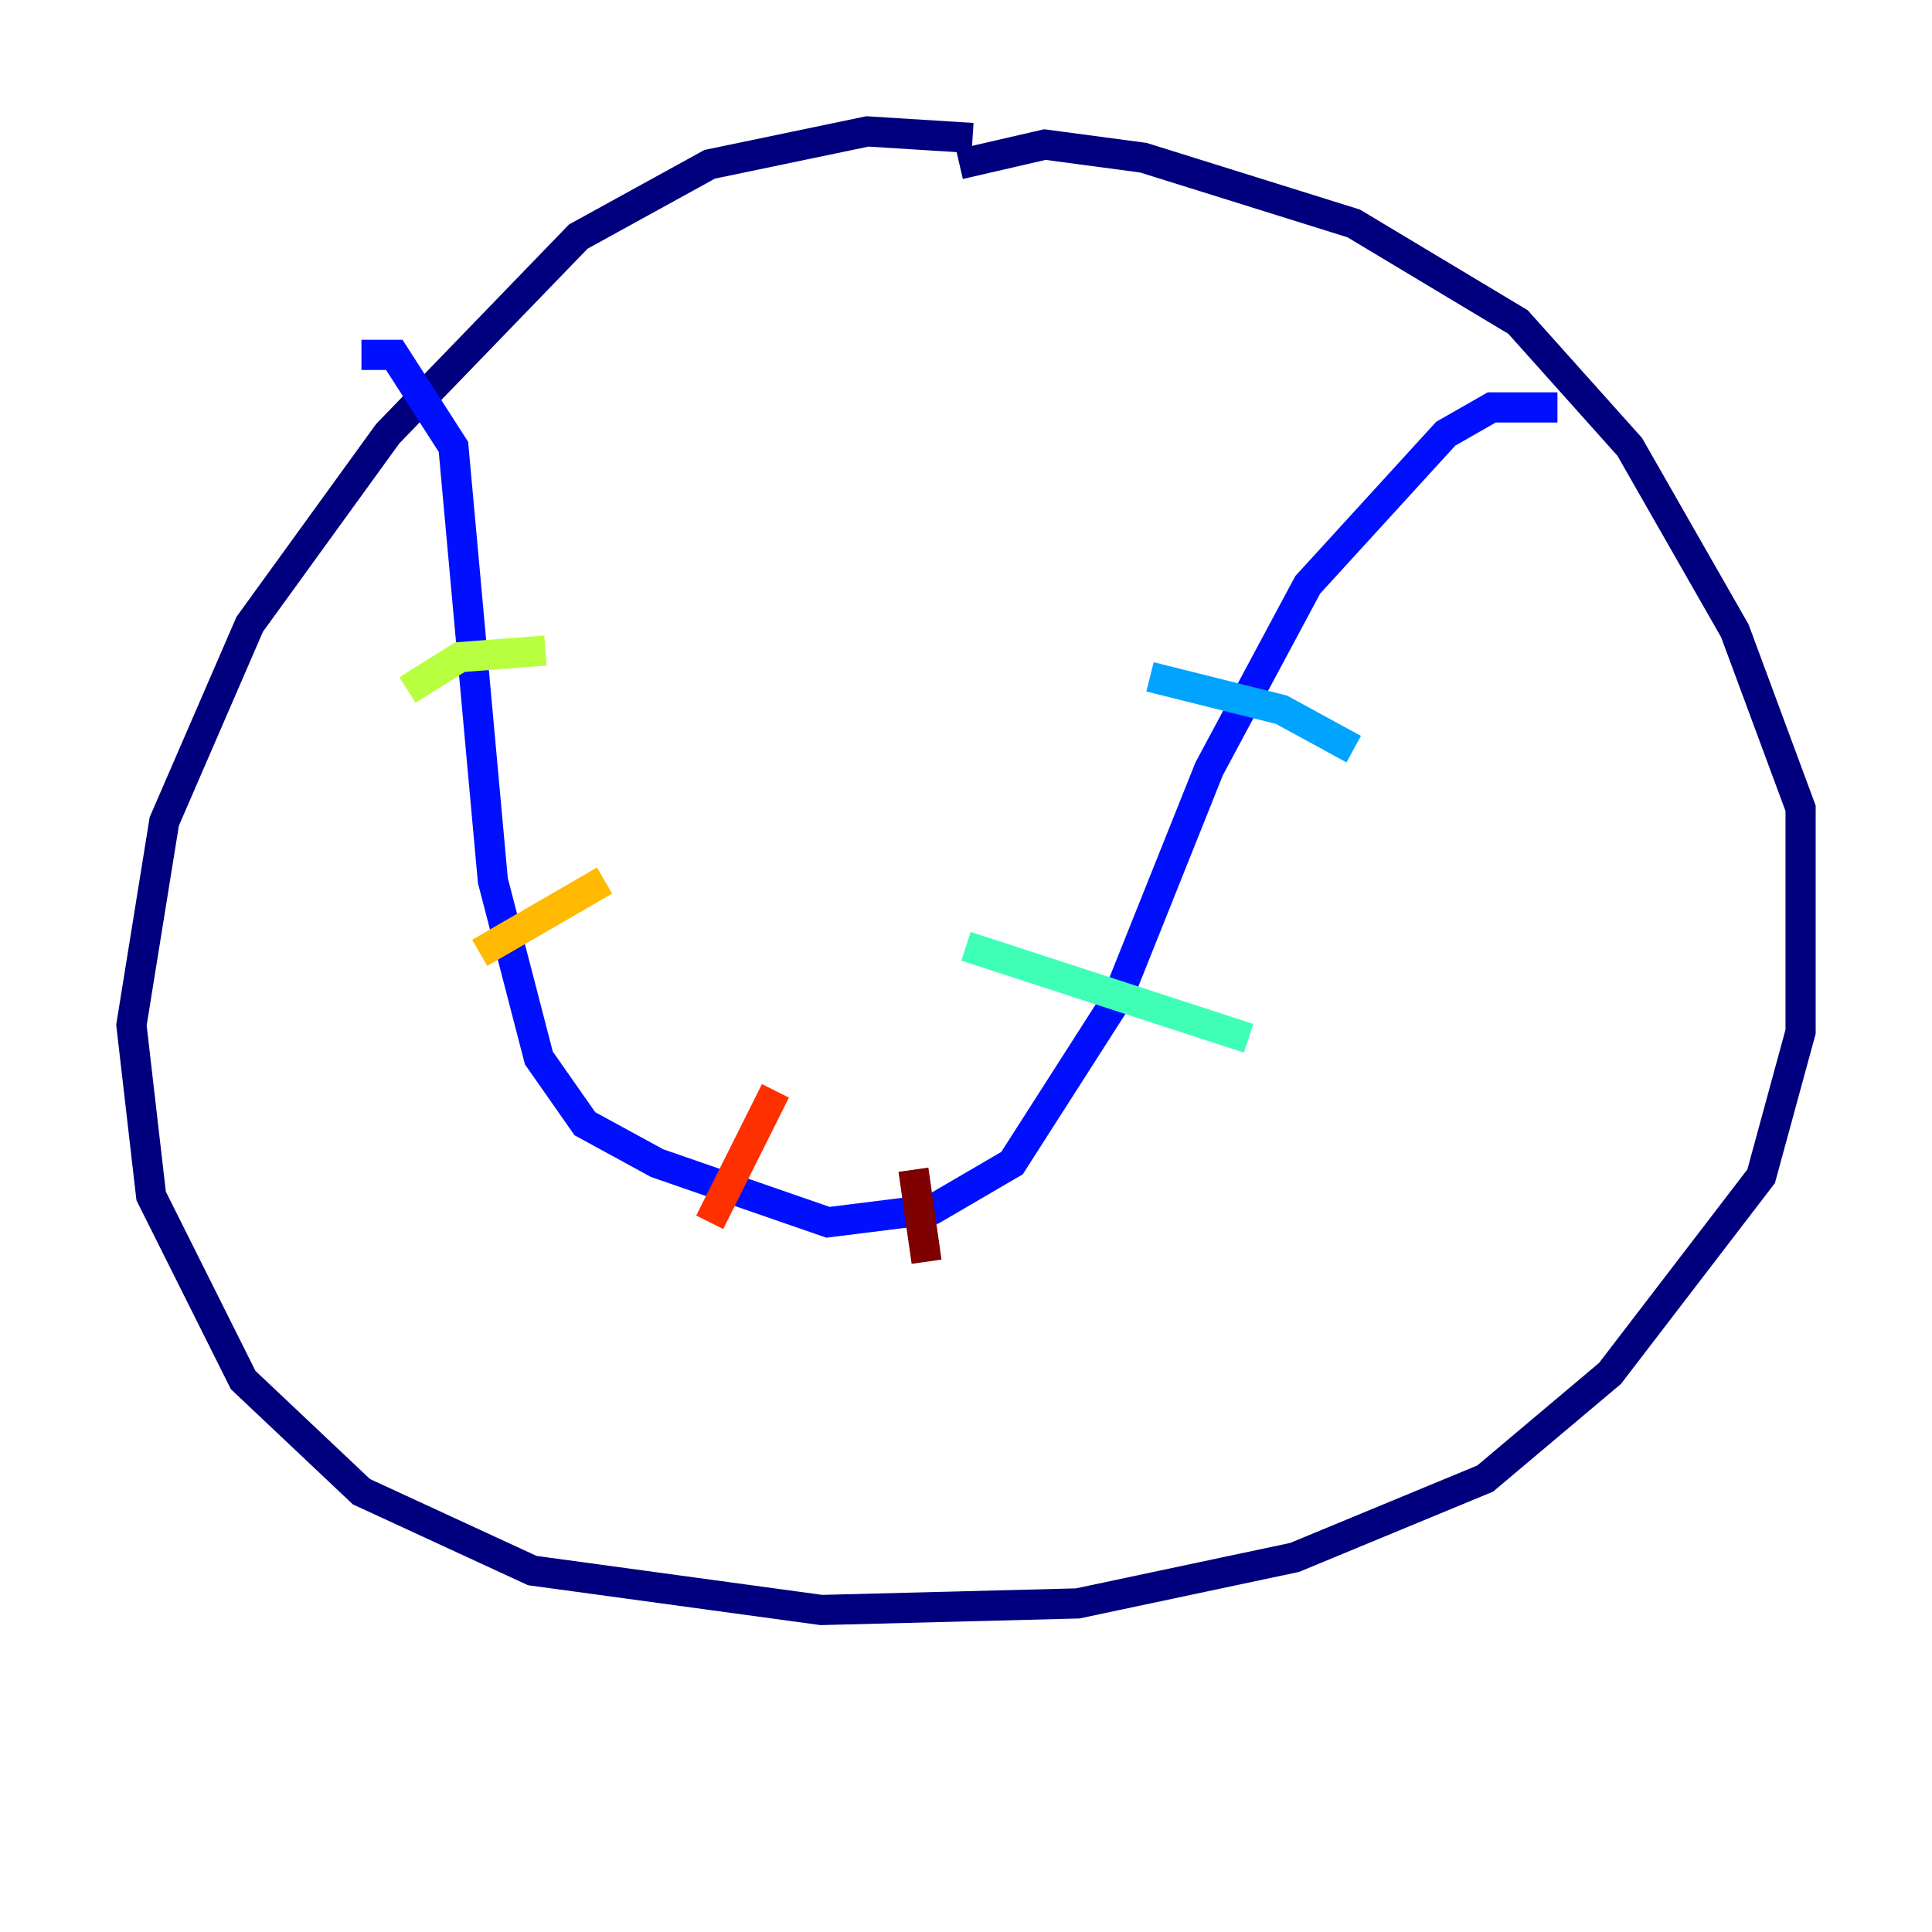 <?xml version="1.0" encoding="utf-8" ?>
<svg baseProfile="tiny" height="128" version="1.2" viewBox="0,0,128,128" width="128" xmlns="http://www.w3.org/2000/svg" xmlns:ev="http://www.w3.org/2001/xml-events" xmlns:xlink="http://www.w3.org/1999/xlink"><defs /><polyline fill="none" points="63.565,10.884 69.225,9.578 75.755,10.449 89.687,14.803 100.571,21.333 107.973,29.605 114.939,41.796 119.293,53.551 119.293,68.354 116.68,77.932 106.667,90.993 98.395,97.959 85.769,103.184 71.401,106.231 54.422,106.667 35.265,104.054 23.946,98.83 16.109,91.429 10.014,79.238 8.707,67.918 10.884,54.422 16.544,41.361 25.687,28.735 38.313,15.674 47.02,10.884 57.469,8.707 64.435,9.143" stroke="#00007f" stroke-width="2" /><polyline fill="none" points="103.184,26.993 98.83,26.993 95.782,28.735 86.639,38.748 80.109,50.939 74.014,66.177 67.048,77.061 61.823,80.109 54.857,80.98 43.537,77.061 38.748,74.449 35.701,70.095 32.653,58.34 30.041,29.605 26.122,23.51 23.946,23.51" stroke="#0010ff" stroke-width="2" /><polyline fill="none" points="89.687,49.633 84.898,47.02 76.191,44.843" stroke="#00a4ff" stroke-width="2" /><polyline fill="none" points="82.721,68.789 64.0,62.694" stroke="#3fffb7" stroke-width="2" /><polyline fill="none" points="36.136,43.102 30.476,43.537 26.993,45.714" stroke="#b7ff3f" stroke-width="2" /><polyline fill="none" points="40.054,58.34 31.782,63.129" stroke="#ffb900" stroke-width="2" /><polyline fill="none" points="51.374,72.272 47.02,80.98" stroke="#ff3000" stroke-width="2" /><polyline fill="none" points="60.517,77.497 61.388,83.592" stroke="#7f0000" stroke-width="2" /></svg>
